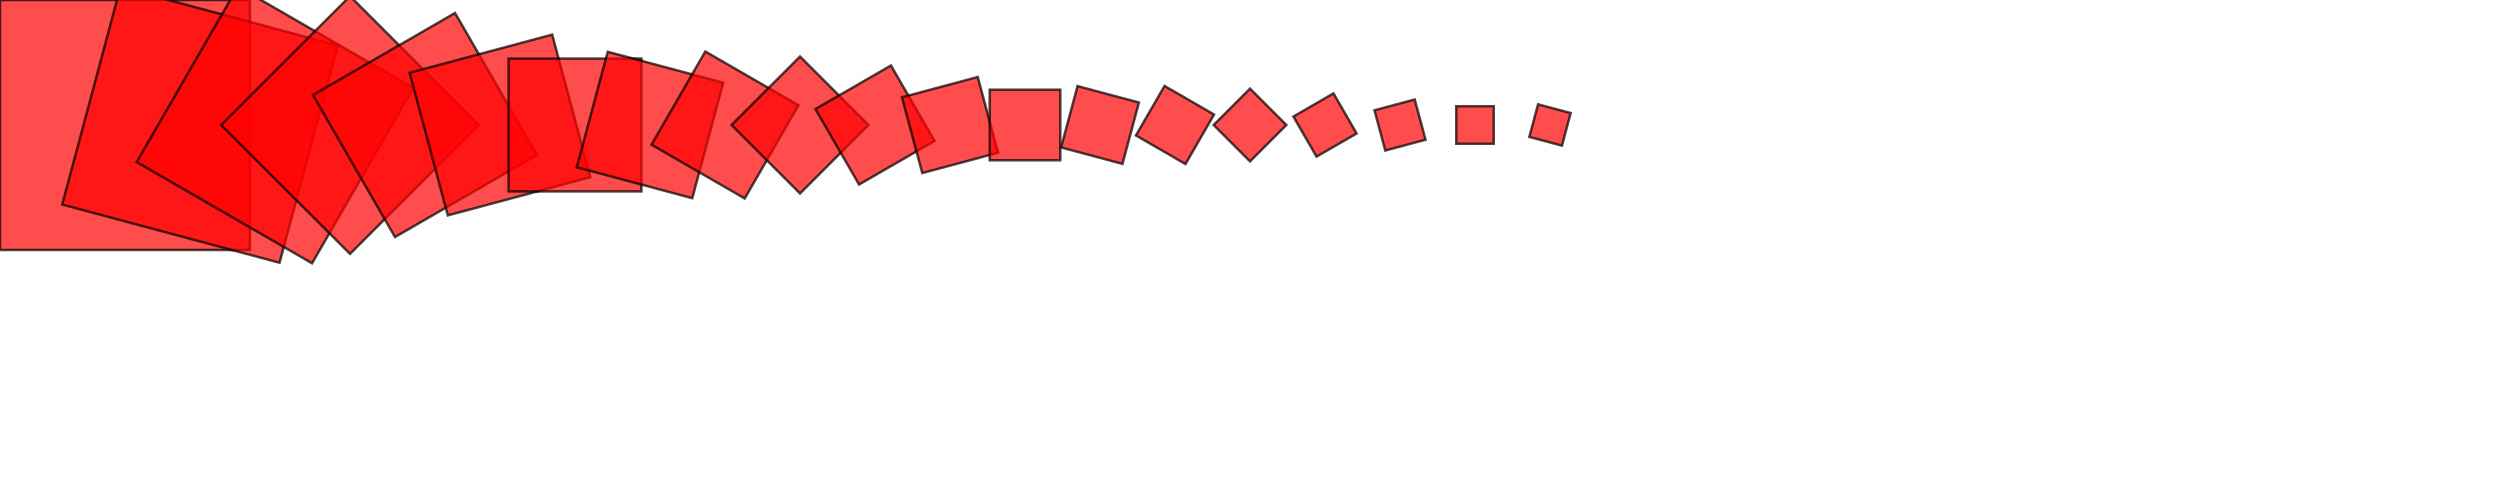 <?xml version="1.0" encoding="utf-8" ?>
<svg baseProfile="full" height="200" version="1.1" width="1000" xmlns="http://www.w3.org/2000/svg" xmlns:ev="http://www.w3.org/2001/xml-events" xmlns:xlink="http://www.w3.org/1999/xlink"><defs /><polygon fill="#FF0000" opacity="0.7" points="0.0,0.0 100.0,0.0 100.0,100.0 0.0,100.0" stroke="#000000" /><polygon fill="#FF0000" opacity="0.7" points="48.18,-5.114 135.114,18.18 111.82,105.114 24.886,81.82" stroke="#000000" /><polygon fill="#FF0000" opacity="0.7" points="95.176,-5.324 165.324,35.176 124.824,105.324 54.676,64.824" stroke="#000000" /><polygon fill="#FF0000" opacity="0.7" points="140.0,-1.548 191.548,50.0 140.0,101.548 88.452,50.0" stroke="#000000" /><polygon fill="#FF0000" opacity="0.7" points="182.007,5.188 214.812,62.007 157.993,94.812 125.188,37.993" stroke="#000000" /><polygon fill="#FF0000" opacity="0.7" points="220.877,13.84 236.16,70.877 179.123,86.16 163.84,29.123" stroke="#000000" /><polygon fill="#FF0000" opacity="0.7" points="256.572,23.428 256.572,76.572 203.428,76.572 203.428,23.428" stroke="#000000" /><polygon fill="#FF0000" opacity="0.7" points="289.29,33.09 276.91,79.29 230.71,66.91 243.09,20.71" stroke="#000000" /><polygon fill="#FF0000" opacity="0.7" points="319.401,42.122 297.878,79.401 260.599,57.878 282.122,20.599" stroke="#000000" /><polygon fill="#FF0000" opacity="0.7" points="347.395,50.0 320.0,77.395 292.605,50.0 320.0,22.605" stroke="#000000" /><polygon fill="#FF0000" opacity="0.7" points="373.815,56.381 343.619,73.815 326.185,43.619 356.381,26.185" stroke="#000000" /><polygon fill="#FF0000" opacity="0.7" points="399.217,61.095 368.905,69.217 360.783,38.905 391.095,30.783" stroke="#000000" /><polygon fill="#FF0000" opacity="0.7" points="424.121,64.121 395.879,64.121 395.879,35.879 424.121,35.879" stroke="#000000" /><polygon fill="#FF0000" opacity="0.7" points="448.987,65.566 424.434,58.987 431.013,34.434 455.566,41.013" stroke="#000000" /><polygon fill="#FF0000" opacity="0.7" points="474.187,65.625 454.375,54.187 465.813,34.375 485.625,45.813" stroke="#000000" /><polygon fill="#FF0000" opacity="0.7" points="500.0,64.559 485.441,50 500.0,35.441 514.559,50" stroke="#000000" /><polygon fill="#FF0000" opacity="0.7" points="526.609,62.656 517.344,46.609 533.391,37.344 542.656,53.391" stroke="#000000" /><polygon fill="#FF0000" opacity="0.7" points="554.104,60.213 549.787,44.104 565.896,39.787 570.213,55.896" stroke="#000000" /><polygon fill="#FF0000" opacity="0.7" points="582.495,57.505 582.495,42.495 597.505,42.495 597.505,57.505" stroke="#000000" /><polygon fill="#FF0000" opacity="0.7" points="611.728,54.776 615.224,41.728 628.272,45.224 624.776,58.272" stroke="#000000" /></svg>